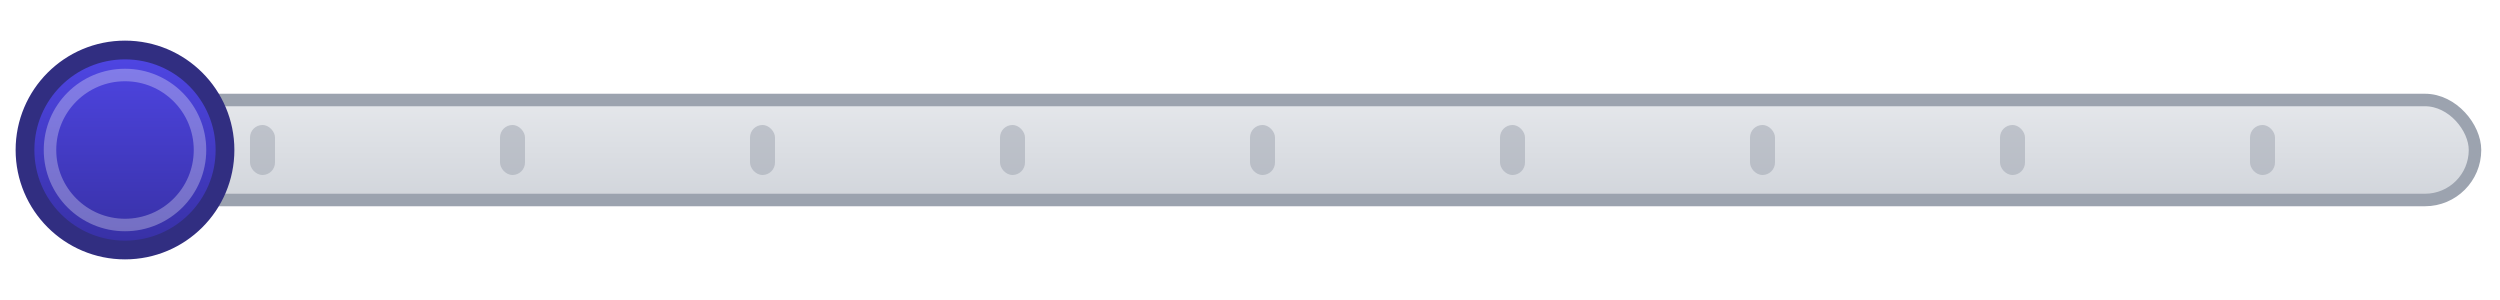 <?xml version="1.0" encoding="UTF-8"?>
<svg width="200" height="24" viewBox="0 0 200 24" xmlns="http://www.w3.org/2000/svg">
  <defs>
    <linearGradient id="sliderTrackGradient" x1="0%" y1="0%" x2="0%" y2="100%">
      <stop offset="0%" style="stop-color:#E5E7EB;stop-opacity:1" />
      <stop offset="100%" style="stop-color:#D1D5DB;stop-opacity:1" />
    </linearGradient>
    <linearGradient id="sliderFillGradient" x1="0%" y1="0%" x2="0%" y2="100%">
      <stop offset="0%" style="stop-color:#4F46E5;stop-opacity:1" />
      <stop offset="100%" style="stop-color:#3730A3;stop-opacity:1" />
    </linearGradient>
    <filter id="sliderShadow" x="-20%" y="-20%" width="140%" height="140%">
      <feDropShadow dx="0" dy="1" stdDeviation="1" flood-color="#000000" flood-opacity="0.1"/>
    </filter>
  </defs>
  
  <!-- Slider Track Background -->
  <rect x="2" y="8" width="196" height="8" rx="4" ry="4" 
        fill="url(#sliderTrackGradient)" 
        stroke="#9CA3AF" 
        stroke-width="1"
        filter="url(#sliderShadow)"/>
  
  <!-- Slider Fill (initially 0%) -->
  <rect x="2" y="8" width="0" height="8" rx="4" ry="4" 
        fill="url(#sliderFillGradient)"/>
  
  <!-- Slider Thumb -->
  <circle cx="10" cy="12" r="8" 
          fill="url(#sliderFillGradient)" 
          stroke="#312E81" 
          stroke-width="1.5"
          filter="url(#sliderShadow)"/>
  
  <!-- Thumb Inner Glow -->
  <circle cx="10" cy="12" r="6" 
          fill="none" 
          stroke="rgba(255,255,255,0.3)" 
          stroke-width="1"/>
  
  <!-- Track Markers -->
  <rect x="20" y="10" width="2" height="4" rx="1" ry="1" 
        fill="rgba(156,163,175,0.5)"/>
  <rect x="40" y="10" width="2" height="4" rx="1" ry="1" 
        fill="rgba(156,163,175,0.5)"/>
  <rect x="60" y="10" width="2" height="4" rx="1" ry="1" 
        fill="rgba(156,163,175,0.5)"/>
  <rect x="80" y="10" width="2" height="4" rx="1" ry="1" 
        fill="rgba(156,163,175,0.5)"/>
  <rect x="100" y="10" width="2" height="4" rx="1" ry="1" 
        fill="rgba(156,163,175,0.5)"/>
  <rect x="120" y="10" width="2" height="4" rx="1" ry="1" 
        fill="rgba(156,163,175,0.5)"/>
  <rect x="140" y="10" width="2" height="4" rx="1" ry="1" 
        fill="rgba(156,163,175,0.5)"/>
  <rect x="160" y="10" width="2" height="4" rx="1" ry="1" 
        fill="rgba(156,163,175,0.5)"/>
  <rect x="180" y="10" width="2" height="4" rx="1" ry="1" 
        fill="rgba(156,163,175,0.5)"/>
</svg>
